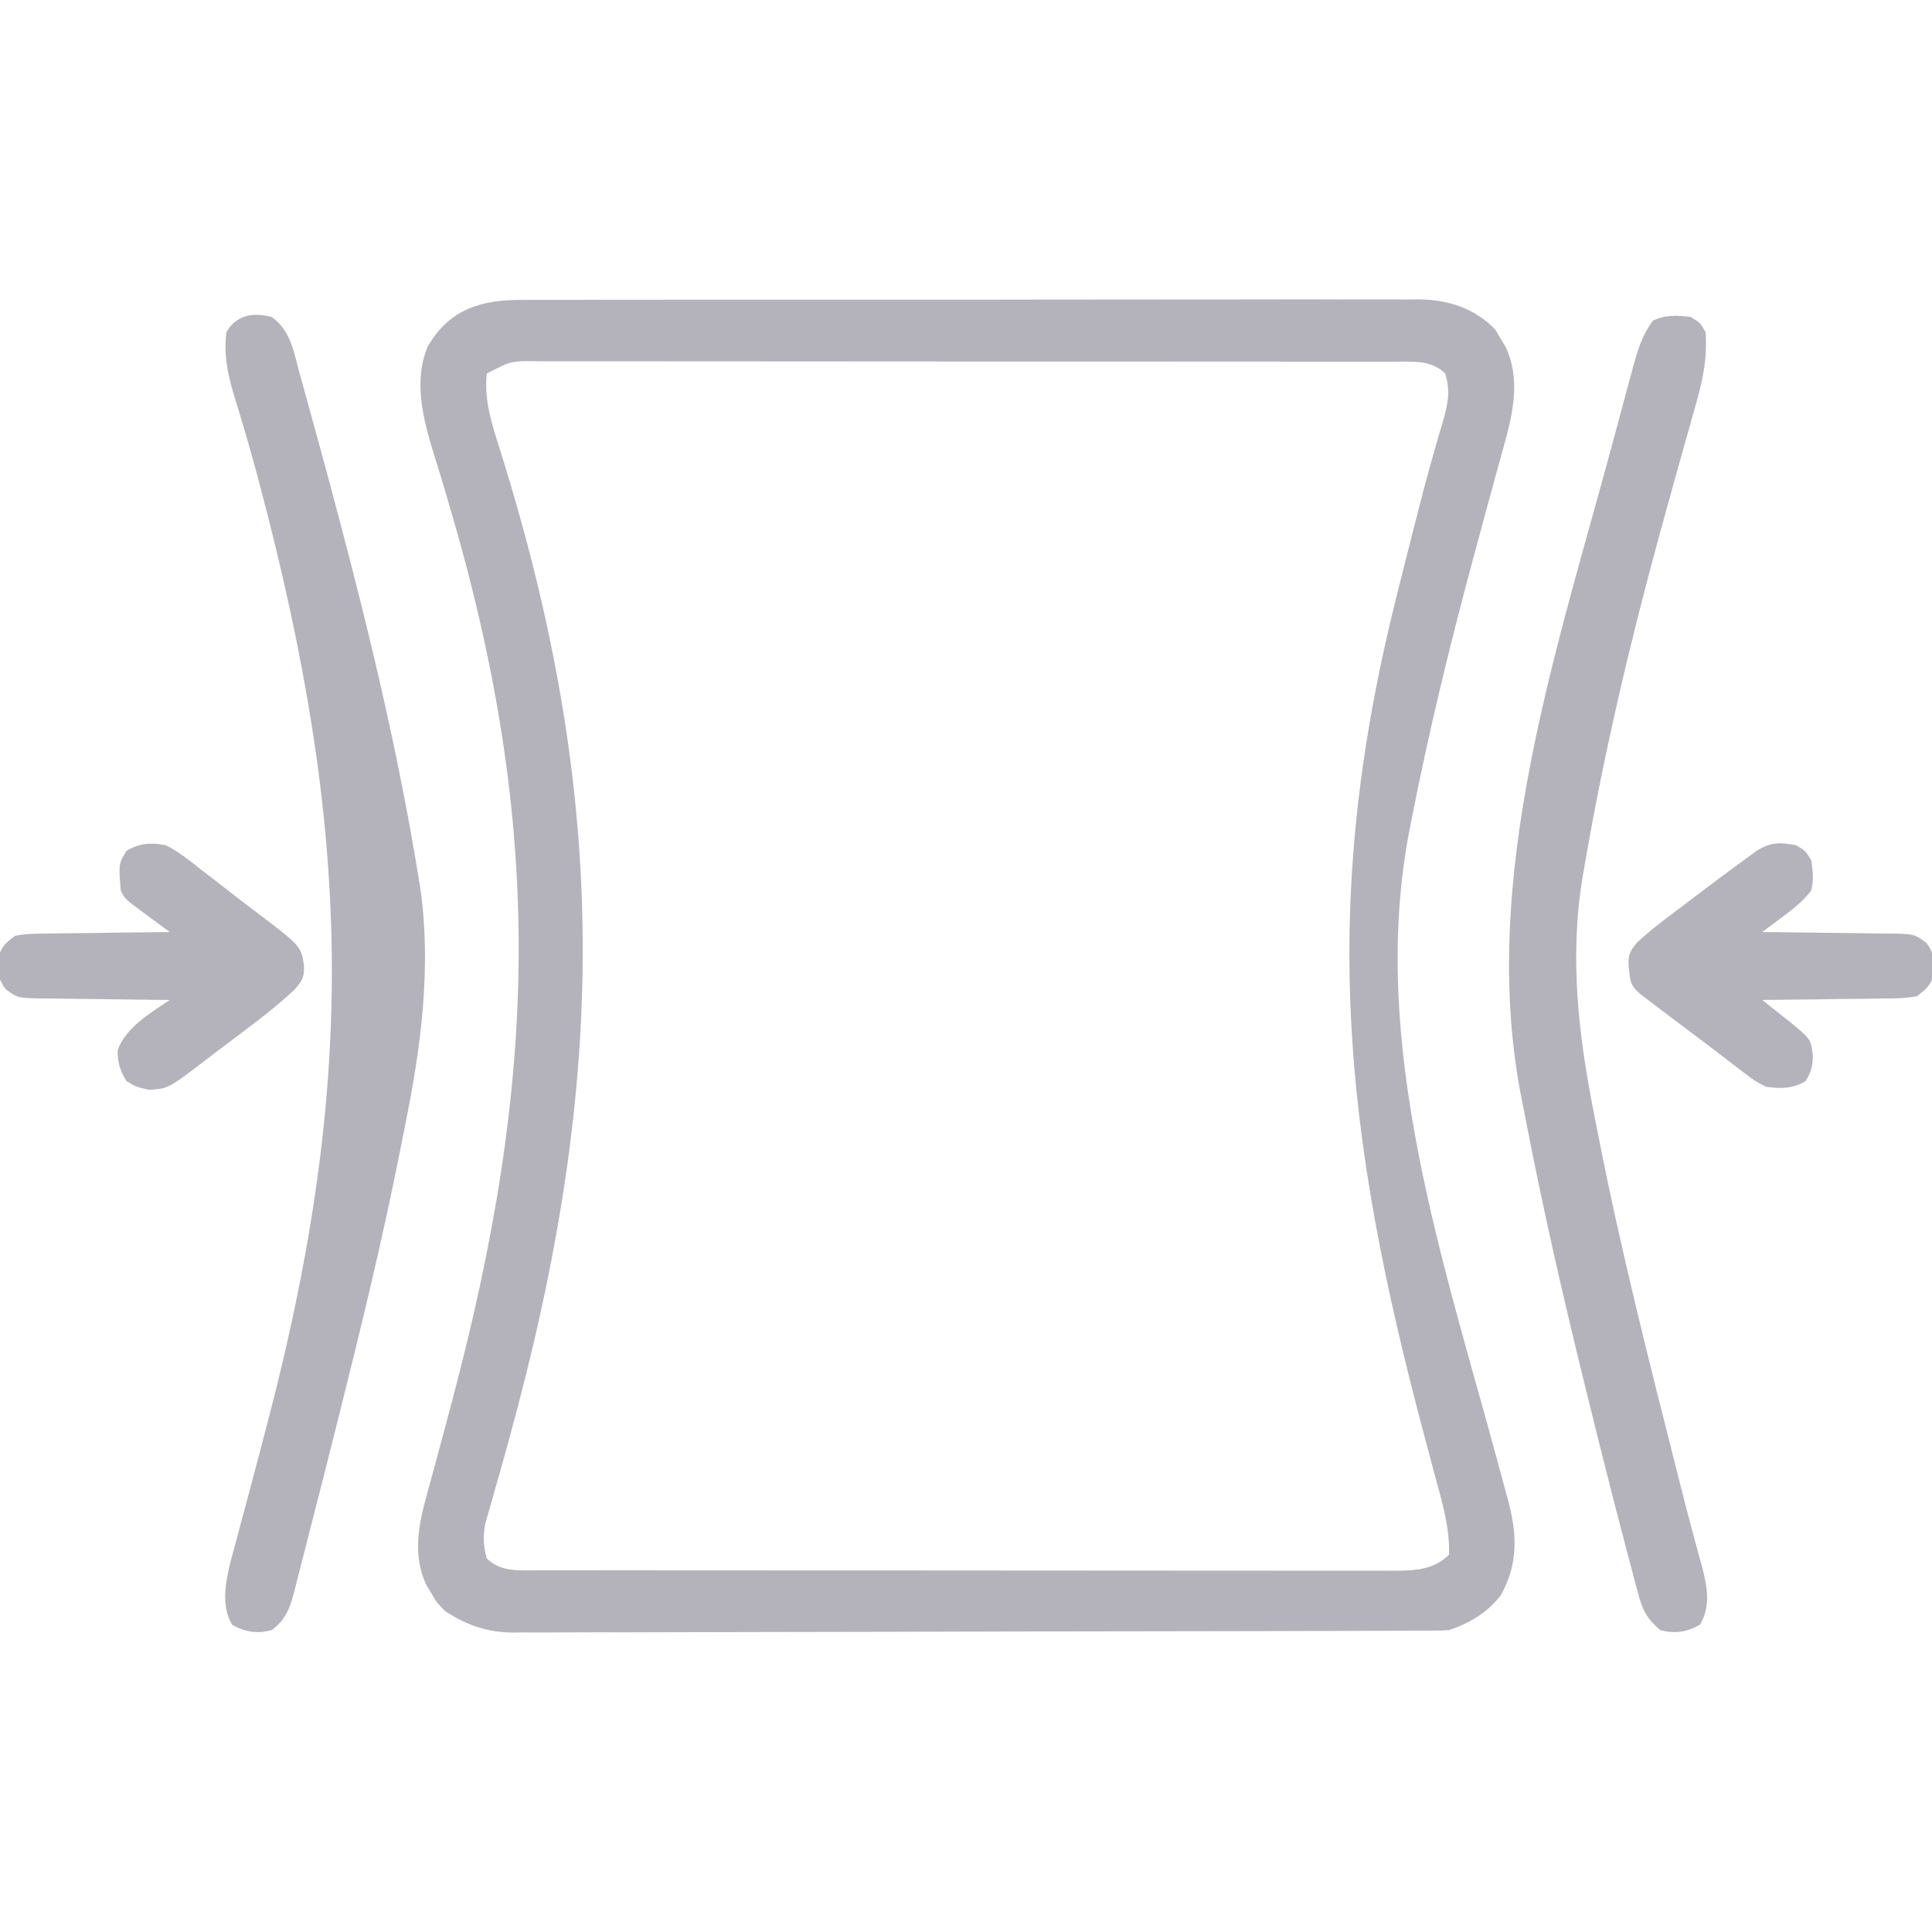 <?xml version="1.0" encoding="UTF-8"?>
<svg version="1.1" xmlns="http://www.w3.org/2000/svg" width="512" height="512">
    <!-- Icon made by Three musketeers from www.flaticon.com -->
    <path d="M0 0 C1.045 -0.007 2.09 -0.014 3.167 -0.021 C6.657 -0.039 10.146 -0.029 13.636 -0.019 C16.143 -0.026 18.65 -0.035 21.157 -0.045 C27.253 -0.065 33.349 -0.066 39.444 -0.058 C44.401 -0.052 49.358 -0.053 54.315 -0.06 C55.021 -0.06 55.728 -0.061 56.456 -0.062 C57.891 -0.064 59.327 -0.066 60.762 -0.068 C74.213 -0.084 87.663 -0.076 101.114 -0.059 C113.406 -0.044 125.698 -0.059 137.99 -0.088 C150.626 -0.117 163.262 -0.128 175.899 -0.118 C177.329 -0.117 178.76 -0.116 180.191 -0.115 C181.246 -0.115 181.246 -0.115 182.324 -0.114 C187.27 -0.112 192.217 -0.122 197.164 -0.136 C203.83 -0.156 210.496 -0.149 217.163 -0.124 C219.607 -0.119 222.05 -0.123 224.494 -0.135 C227.836 -0.151 231.177 -0.136 234.519 -0.114 C235.481 -0.125 236.442 -0.137 237.433 -0.149 C245.195 -0.043 252.123 2.16 257.64 7.831 C258.072 8.572 258.504 9.313 258.949 10.077 C259.404 10.821 259.859 11.565 260.328 12.331 C264.434 20.802 262.348 30.126 259.894 38.769 C259.633 39.731 259.371 40.692 259.102 41.684 C258.541 43.746 257.974 45.806 257.402 47.865 C255.878 53.36 254.401 58.868 252.918 64.374 C252.617 65.487 252.316 66.599 252.006 67.745 C245.725 91.017 240.008 114.417 235.387 138.077 C235.244 138.802 235.102 139.526 234.955 140.273 C223.863 197.201 244.219 255.523 258.965 310.427 C259.199 311.302 259.434 312.177 259.676 313.079 C260.096 314.637 260.521 316.194 260.952 317.749 C263.439 326.942 263.842 334.853 259.086 343.315 C255.558 347.882 250.808 350.707 245.387 352.515 C243.942 352.608 242.494 352.647 241.047 352.652 C239.71 352.659 239.71 352.659 238.346 352.667 C236.875 352.668 236.875 352.668 235.374 352.669 C234.333 352.673 233.292 352.677 232.22 352.682 C228.715 352.695 225.21 352.701 221.705 352.708 C219.198 352.715 216.692 352.724 214.186 352.732 C206.651 352.756 199.116 352.771 191.582 352.784 C189.453 352.788 187.324 352.792 185.195 352.796 C171.971 352.821 158.747 352.843 145.523 352.856 C142.46 352.859 139.397 352.862 136.335 352.865 C135.573 352.866 134.812 352.866 134.028 352.867 C121.703 352.88 109.378 352.913 97.053 352.955 C84.395 352.997 71.736 353.021 59.078 353.026 C51.973 353.029 44.867 353.041 37.762 353.074 C31.075 353.105 24.389 353.11 17.701 353.098 C15.25 353.098 12.798 353.107 10.346 353.124 C6.993 353.147 3.641 353.139 0.288 353.123 C-0.677 353.137 -1.642 353.15 -2.636 353.165 C-9.574 353.084 -14.766 351.266 -20.613 347.515 C-22.867 345.198 -22.867 345.198 -24.176 342.952 C-24.859 341.836 -24.859 341.836 -25.555 340.698 C-29.25 333.077 -27.805 324.87 -25.594 317.03 C-25.38 316.234 -25.165 315.437 -24.945 314.616 C-24.481 312.896 -24.013 311.178 -23.541 309.46 C-22.256 304.781 -21.014 300.09 -19.766 295.401 C-19.505 294.426 -19.245 293.451 -18.976 292.446 C3.935 206.452 5.825 140.258 -19.613 54.147 C-19.848 53.349 -20.083 52.55 -20.325 51.727 C-21.409 48.058 -22.516 44.398 -23.667 40.75 C-26.472 31.638 -29.145 21.403 -25.222 12.278 C-19.403 2.281 -10.877 -0.093 0 0 Z M-9.613 19.515 C-10.387 26.829 -8.137 33.232 -5.969 40.13 C23.197 133.368 22.173 207.815 -3.645 301.722 C-3.882 302.587 -4.12 303.452 -4.365 304.344 C-5.472 308.36 -6.599 312.371 -7.755 316.374 C-8.152 317.78 -8.549 319.186 -8.946 320.593 C-9.293 321.793 -9.641 322.994 -9.999 324.23 C-10.653 327.727 -10.54 330.094 -9.613 333.515 C-5.844 337.284 -0.761 336.634 4.285 336.653 C5.658 336.651 5.658 336.651 7.059 336.648 C8.039 336.651 9.019 336.653 10.029 336.655 C13.316 336.662 16.603 336.661 19.89 336.66 C22.246 336.663 24.601 336.666 26.957 336.67 C33.357 336.679 39.758 336.681 46.159 336.682 C50.156 336.682 54.154 336.685 58.151 336.687 C71.372 336.696 84.593 336.701 97.814 336.7 C98.527 336.7 99.239 336.7 99.973 336.7 C101.043 336.7 101.043 336.7 102.135 336.7 C113.699 336.699 125.263 336.709 136.828 336.723 C148.704 336.737 160.581 336.744 172.457 336.744 C179.124 336.743 185.791 336.746 192.458 336.757 C198.726 336.766 204.995 336.766 211.263 336.759 C213.565 336.758 215.867 336.761 218.168 336.767 C221.308 336.774 224.448 336.77 227.587 336.762 C228.957 336.77 228.957 336.77 230.354 336.777 C235.971 336.747 241.192 336.709 245.387 332.515 C245.659 325.332 243.445 318.135 241.578 311.272 C240.994 309.071 240.411 306.87 239.828 304.668 C239.368 302.949 239.368 302.949 238.898 301.195 C217.296 220.295 211.004 160.315 231.449 78.702 C231.709 77.664 231.709 77.664 231.974 76.605 C233.159 71.879 234.35 67.155 235.547 62.433 C235.71 61.787 235.873 61.141 236.042 60.476 C237.702 53.922 239.402 47.386 241.253 40.884 C241.54 39.872 241.826 38.861 242.122 37.818 C242.651 35.967 243.192 34.12 243.745 32.276 C245.062 27.688 245.833 24.231 244.387 19.515 C240.617 15.745 235.534 16.396 230.488 16.376 C229.115 16.379 229.115 16.379 227.714 16.381 C226.734 16.379 225.754 16.376 224.744 16.374 C221.457 16.368 218.17 16.369 214.883 16.369 C212.527 16.366 210.172 16.363 207.816 16.359 C201.416 16.35 195.015 16.348 188.614 16.347 C184.617 16.347 180.619 16.345 176.622 16.342 C163.401 16.333 150.18 16.328 136.959 16.329 C136.246 16.329 135.534 16.329 134.8 16.329 C133.73 16.329 133.73 16.329 132.638 16.329 C121.074 16.33 109.51 16.32 97.945 16.306 C86.069 16.292 74.192 16.285 62.316 16.286 C55.649 16.286 48.982 16.283 42.315 16.273 C36.047 16.263 29.778 16.263 23.51 16.27 C21.208 16.271 18.906 16.269 16.605 16.263 C13.465 16.255 10.325 16.26 7.186 16.267 C6.273 16.262 5.36 16.257 4.419 16.252 C-3.153 16.127 -3.153 16.127 -9.613 19.515 Z "
          fill="#b4b3bb" transform="translate(138.613,79.485)"/>
    <path d="M0 0 C5.024 3.566 5.828 9.14 7.352 14.777 C7.651 15.844 7.95 16.911 8.258 18.01 C9.186 21.337 10.095 24.668 11 28 C11.545 29.977 12.09 31.954 12.636 33.93 C14.246 39.799 15.817 45.679 17.375 51.562 C17.653 52.611 17.931 53.659 18.217 54.739 C26.453 85.9 33.838 117.171 39 149 C39.179 150.096 39.179 150.096 39.362 151.215 C42.389 172.16 39.592 193.344 35.427 213.884 C34.99 216.05 34.563 218.217 34.138 220.384 C29.441 244.182 23.701 267.725 17.812 291.25 C17.641 291.937 17.469 292.623 17.292 293.331 C15.191 301.726 13.063 310.114 10.901 318.493 C10.31 320.796 9.723 323.1 9.142 325.405 C8.361 328.498 7.564 331.585 6.762 334.672 C6.428 336.019 6.428 336.019 6.087 337.392 C4.884 341.932 3.932 345.079 0 348 C-3.844 349.021 -7.083 348.527 -10.5 346.562 C-13.476 341.479 -12.224 335.351 -10.905 329.846 C-10.401 327.94 -9.885 326.037 -9.359 324.137 C-9.081 323.092 -8.803 322.048 -8.516 320.972 C-7.916 318.719 -7.311 316.467 -6.702 314.216 C-5.067 308.157 -3.476 302.087 -1.887 296.016 C-1.56 294.769 -1.233 293.522 -0.897 292.237 C22.864 201.035 20.92 135.318 -3.176 44.426 C-3.403 43.568 -3.63 42.709 -3.865 41.825 C-5.075 37.303 -6.344 32.806 -7.689 28.322 C-7.967 27.385 -8.245 26.449 -8.532 25.484 C-9.062 23.71 -9.603 21.94 -10.156 20.173 C-11.766 14.781 -12.719 9.638 -12 4 C-9.34 -0.545 -4.912 -1.305 0 0 Z "
          fill="#b4b3bb" transform="translate(72,84)"/>
    <path d="M0 0 C2.5 1.438 2.5 1.438 4 4 C4.506 11.284 3.127 17.326 1.105 24.293 C0.802 25.376 0.499 26.46 0.186 27.576 C-0.465 29.904 -1.122 32.231 -1.783 34.556 C-3.537 40.741 -5.246 46.939 -6.953 53.137 C-7.299 54.39 -7.644 55.644 -8 56.936 C-15.955 85.957 -22.9 115.335 -28 145 C-28.191 146.089 -28.381 147.177 -28.578 148.299 C-32.151 169.818 -29.676 190.635 -25.427 211.863 C-24.992 214.04 -24.565 216.219 -24.138 218.397 C-18.328 247.844 -10.936 276.924 -3.574 306.012 C-3.123 307.796 -3.123 307.796 -2.663 309.615 C-1.44 314.426 -0.215 319.235 1.094 324.023 C1.277 324.695 1.46 325.367 1.649 326.059 C2.163 327.942 2.682 329.823 3.202 331.704 C4.481 336.985 5.368 341.662 2.5 346.562 C-0.917 348.527 -4.156 349.021 -8 348 C-11.49 345.084 -12.722 342.667 -13.879 338.307 C-14.344 336.593 -14.344 336.593 -14.818 334.845 C-15.137 333.61 -15.456 332.374 -15.785 331.102 C-16.132 329.798 -16.479 328.494 -16.828 327.191 C-17.906 323.133 -18.956 319.067 -20 315 C-20.32 313.76 -20.64 312.52 -20.969 311.242 C-23.181 302.633 -25.322 294.008 -27.438 285.375 C-27.763 284.051 -28.088 282.727 -28.413 281.403 C-33.974 258.735 -39.172 236.009 -43.594 213.089 C-43.973 211.14 -44.362 209.192 -44.753 207.245 C-56.388 148.632 -35.027 87.245 -20 31 C-19.595 29.478 -19.19 27.956 -18.785 26.435 C-17.829 22.848 -16.856 19.267 -15.875 15.688 C-15.616 14.729 -15.358 13.771 -15.091 12.783 C-13.882 8.466 -12.703 4.659 -10 1 C-6.789 -0.606 -3.483 -0.468 0 0 Z "
          fill="#b4b3bb" transform="translate(448,84)"/>
    <path d="M0 0 C2.5 1.5 2.5 1.5 4 4 C4.454 7.178 4.683 8.986 4 12 C1.421 15.385 -1.807 17.62 -5.188 20.148 C-5.903 20.684 -6.618 21.219 -7.355 21.771 C-8.17 22.379 -8.17 22.379 -9 23 C-7.779 23.009 -6.558 23.019 -5.3 23.028 C-0.767 23.068 3.765 23.134 8.297 23.208 C10.259 23.236 12.22 23.257 14.181 23.271 C17.002 23.292 19.821 23.339 22.641 23.391 C23.955 23.392 23.955 23.392 25.296 23.394 C31.387 23.541 31.387 23.541 34.552 25.913 C36.12 28.173 36.543 29.276 36.5 32 C36.515 32.99 36.515 32.99 36.531 34 C35.716 37.068 34.552 38.087 32 40 C28.888 40.621 25.807 40.605 22.641 40.609 C21.736 40.626 20.832 40.642 19.9 40.659 C17.017 40.708 14.134 40.729 11.25 40.75 C9.293 40.778 7.336 40.808 5.379 40.84 C0.586 40.914 -4.207 40.963 -9 41 C-8.313 41.543 -7.626 42.085 -6.918 42.645 C-6.017 43.36 -5.116 44.075 -4.188 44.812 C-3.294 45.52 -2.401 46.228 -1.48 46.957 C3.935 51.418 3.935 51.418 4.438 55.938 C4.304 58.829 4.031 59.948 2.5 62.5 C-0.946 64.567 -4.116 64.552 -8 64 C-11.105 62.375 -11.105 62.375 -14.188 60 C-15.04 59.355 -15.04 59.355 -15.909 58.697 C-17.2 57.716 -18.485 56.727 -19.765 55.73 C-22.336 53.74 -24.936 51.792 -27.539 49.844 C-29.464 48.397 -31.389 46.949 -33.312 45.5 C-34.251 44.794 -35.189 44.087 -36.155 43.359 C-37.028 42.694 -37.901 42.029 -38.801 41.344 C-39.586 40.748 -40.372 40.151 -41.181 39.537 C-44.03 37.13 -43.998 36.023 -44.375 32.188 C-44.603 29.082 -44.139 28.167 -42.113 25.73 C-37.946 21.882 -33.336 18.536 -28.812 15.125 C-27.917 14.443 -27.022 13.761 -26.1 13.059 C-23.412 11.021 -20.711 9.005 -18 7 C-16.638 5.989 -16.638 5.989 -15.249 4.957 C-13.937 4.006 -13.937 4.006 -12.598 3.035 C-11.428 2.183 -11.428 2.183 -10.235 1.313 C-6.509 -0.876 -4.223 -0.801 0 0 Z "
          fill="#b4b3bb" transform="translate(476,224)"/>
    <path d="M0 0 C3.362 1.751 6.23 4.016 9.188 6.375 C10.013 7.01 10.839 7.644 11.69 8.298 C13.355 9.581 15.014 10.871 16.666 12.17 C18.756 13.808 20.862 15.419 22.984 17.016 C35.815 26.702 35.815 26.702 36.562 31.938 C36.667 35.04 36.059 35.931 33.996 38.332 C27.461 44.403 20.097 49.615 13 55 C12.347 55.503 11.695 56.006 11.022 56.524 C0.628 64.498 0.628 64.498 -4.562 64.812 C-8 64 -8 64 -10.5 62.5 C-12.155 59.741 -12.921 57.477 -12.793 54.23 C-10.698 48.338 -4.018 44.345 1 41 C-0.221 40.991 -1.442 40.981 -2.7 40.972 C-7.233 40.932 -11.765 40.866 -16.297 40.792 C-18.259 40.764 -20.22 40.743 -22.181 40.729 C-25.002 40.708 -27.821 40.661 -30.641 40.609 C-31.955 40.608 -31.955 40.608 -33.296 40.606 C-39.387 40.459 -39.387 40.459 -42.552 38.087 C-44.12 35.827 -44.543 34.724 -44.5 32 C-44.515 31.01 -44.515 31.01 -44.531 30 C-43.716 26.932 -42.552 25.913 -40 24 C-36.888 23.379 -33.807 23.395 -30.641 23.391 C-29.736 23.374 -28.832 23.358 -27.9 23.341 C-25.017 23.292 -22.134 23.271 -19.25 23.25 C-17.293 23.222 -15.336 23.192 -13.379 23.16 C-8.586 23.086 -3.793 23.037 1 23 C0.145 22.374 -0.709 21.747 -1.59 21.102 C-2.706 20.276 -3.822 19.451 -4.938 18.625 C-5.501 18.212 -6.065 17.8 -6.646 17.375 C-10.887 14.227 -10.887 14.227 -12 12 C-12.569 4.948 -12.569 4.948 -10.5 1.5 C-6.991 -0.605 -3.934 -0.775 0 0 Z "
          fill="#b4b3bb" transform="translate(44,224)"/>
</svg>
